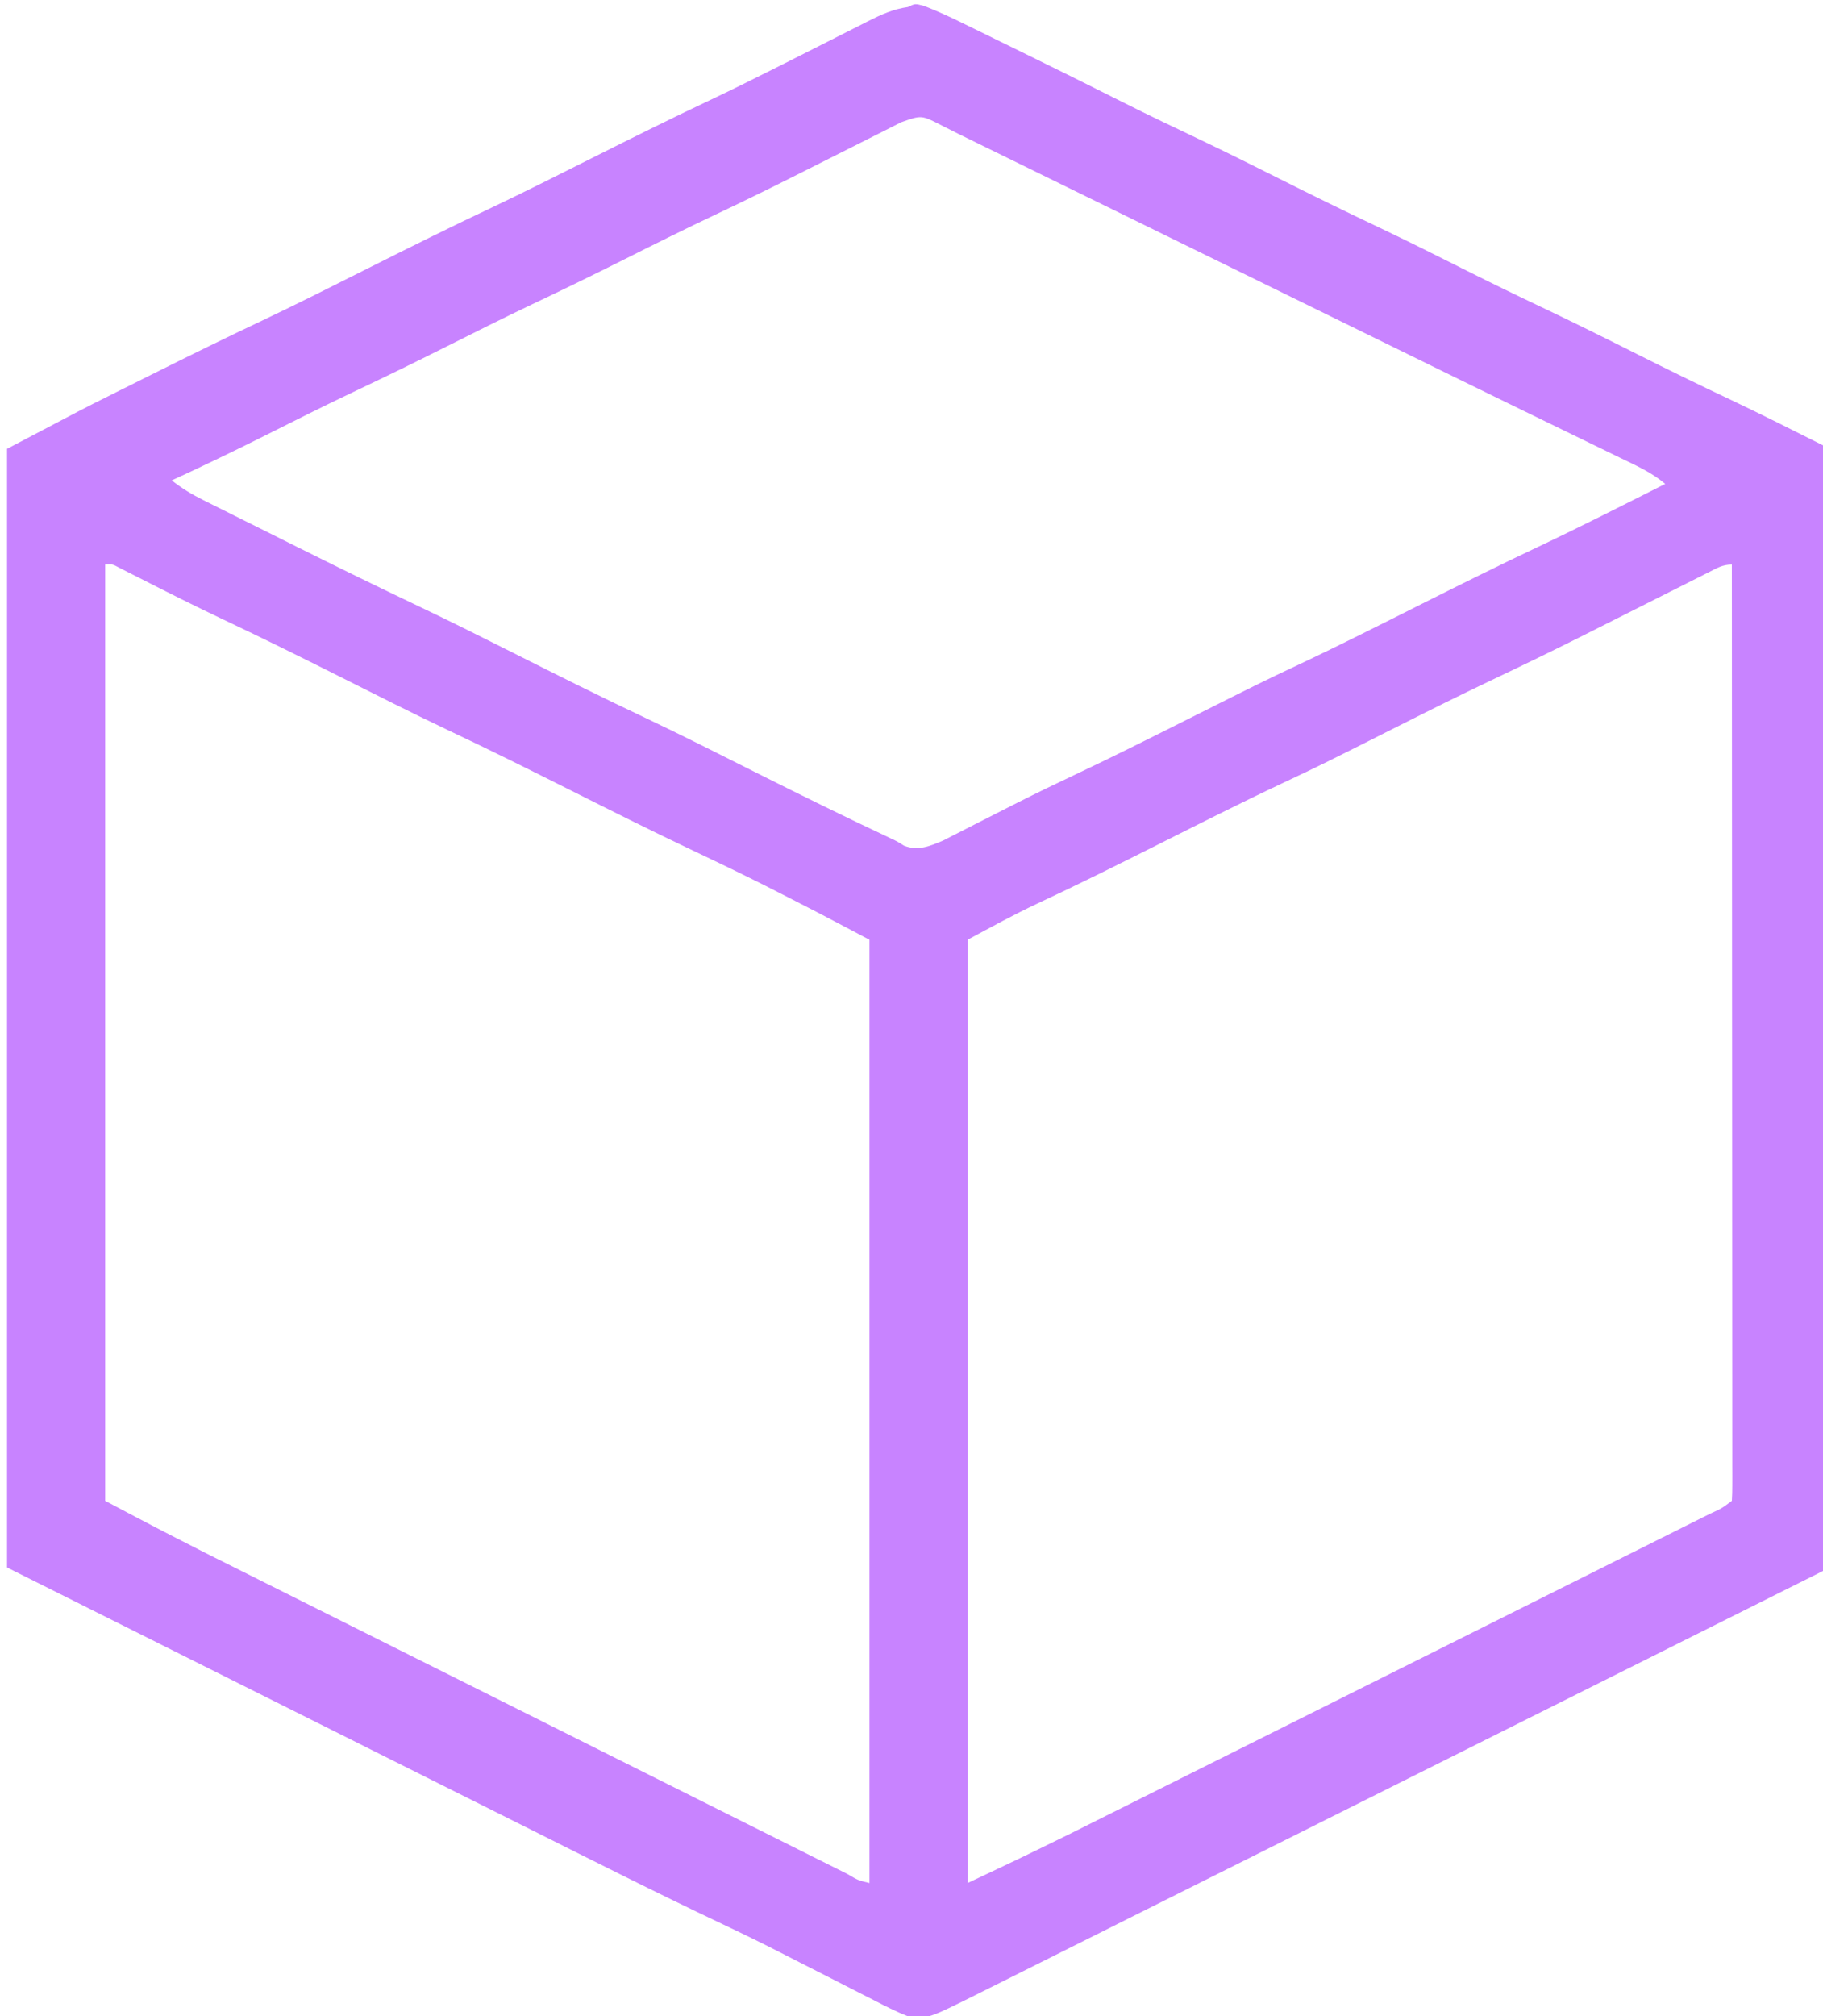 <?xml version="1.0" encoding="UTF-8"?>
<svg version="1.1" xmlns="http://www.w3.org/2000/svg" width="520" height="575">
<path d="M0 0 C4.029 1.554 7.868 3.369 11.74 5.275 C12.538 5.664 13.336 6.054 14.158 6.454 C16.739 7.715 19.318 8.981 21.896 10.248 C23.679 11.12 25.461 11.992 27.244 12.863 C37.172 17.722 47.077 22.623 56.949 27.596 C64.042 31.16 71.202 34.573 78.373 37.976 C86.097 41.657 93.753 45.467 101.396 49.31 C110.819 54.049 120.284 58.679 129.814 63.197 C138.173 67.173 146.442 71.318 154.71 75.477 C161.694 78.981 168.711 82.4 175.771 85.748 C184.973 90.111 194.089 94.636 203.187 99.211 C212.095 103.688 221.043 108.068 230.061 112.32 C238.917 116.509 247.623 120.924 256.396 125.31 C256.396 231.24 256.396 337.17 256.396 446.31 C215.621 466.708 174.845 487.107 132.834 508.123 C119.95 514.569 107.067 521.016 93.793 527.657 C78.082 535.515 78.082 535.515 70.732 539.19 C65.588 541.763 60.445 544.336 55.303 546.91 C49.372 549.879 43.44 552.846 37.508 555.811 C34.473 557.328 31.439 558.846 28.405 560.366 C25.155 561.993 21.905 563.618 18.653 565.242 C17.709 565.716 16.765 566.189 15.792 566.677 C0.851 574.131 0.851 574.131 -4.604 573.31 C-8.004 571.991 -11.208 570.345 -14.443 568.666 C-15.401 568.181 -16.359 567.697 -17.346 567.198 C-20.417 565.642 -23.479 564.071 -26.541 562.498 C-29.544 560.967 -32.548 559.44 -35.554 557.916 C-37.417 556.969 -39.279 556.019 -41.138 555.063 C-46.534 552.307 -51.968 549.654 -57.445 547.062 C-76.452 538.056 -95.222 528.565 -114.029 519.148 C-118.72 516.8 -123.412 514.454 -128.104 512.108 C-141.751 505.281 -155.396 498.452 -169.041 491.623 C-199.587 476.34 -230.132 461.057 -261.604 445.31 C-261.604 340.04 -261.604 234.77 -261.604 126.31 C-239.71 114.788 -239.71 114.788 -232.807 111.345 C-232.009 110.946 -231.211 110.546 -230.389 110.134 C-227.878 108.878 -225.366 107.625 -222.854 106.373 C-221.977 105.935 -221.101 105.497 -220.197 105.046 C-209.745 99.826 -199.271 94.665 -188.702 89.682 C-178.59 84.884 -168.606 79.83 -158.604 74.81 C-146.936 68.955 -135.268 63.126 -123.459 57.56 C-113.765 52.964 -104.192 48.123 -94.604 43.31 C-83.364 37.669 -72.123 32.054 -60.741 26.703 C-54.129 23.572 -47.589 20.308 -41.057 17.017 C-40.111 16.541 -39.165 16.066 -38.191 15.575 C-33.391 13.16 -28.596 10.737 -23.805 8.305 C-22.027 7.408 -20.249 6.511 -18.471 5.615 C-17.651 5.196 -16.831 4.777 -15.986 4.345 C-12.185 2.435 -8.86 0.913 -4.604 0.31 C-2.604 -0.69 -2.604 -0.69 0 0 Z M-6.505 33.155 C-7.312 33.561 -8.119 33.966 -8.951 34.384 C-9.83 34.83 -10.709 35.276 -11.615 35.736 C-12.527 36.195 -13.439 36.653 -14.378 37.126 C-16.334 38.11 -18.289 39.096 -20.244 40.083 C-25.311 42.643 -30.385 45.19 -35.459 47.736 C-36.448 48.232 -37.436 48.729 -38.455 49.24 C-45.303 52.673 -52.175 56.041 -59.104 59.31 C-67.939 63.481 -76.68 67.829 -85.409 72.218 C-94.184 76.629 -103.006 80.92 -111.881 85.127 C-120.112 89.043 -128.259 93.12 -136.403 97.215 C-145.222 101.648 -154.089 105.963 -163.008 110.19 C-171.492 114.225 -179.885 118.436 -188.277 122.657 C-196.984 127.026 -205.757 131.232 -214.604 135.31 C-211.78 137.542 -208.959 139.257 -205.741 140.863 C-204.774 141.348 -203.808 141.833 -202.812 142.332 C-201.767 142.851 -200.723 143.37 -199.646 143.904 C-198.552 144.451 -197.459 144.998 -196.331 145.561 C-194.005 146.723 -191.677 147.883 -189.348 149.041 C-185.868 150.772 -182.391 152.509 -178.914 154.248 C-167.285 160.053 -155.618 165.766 -143.879 171.347 C-134.938 175.606 -126.083 180.029 -117.237 184.484 C-104.7 190.796 -92.156 197.076 -79.459 203.06 C-68.876 208.078 -58.432 213.381 -47.965 218.635 C-35.22 225.03 -22.442 231.33 -9.534 237.391 C-7.604 238.31 -7.604 238.31 -5.728 239.491 C-1.706 241.042 1.653 239.629 5.467 237.994 C6.546 237.441 7.625 236.888 8.736 236.318 C9.627 235.866 9.627 235.866 10.536 235.405 C11.809 234.759 13.08 234.109 14.35 233.456 C17.744 231.71 21.151 229.991 24.557 228.267 C25.237 227.922 25.918 227.577 26.619 227.221 C32.128 224.43 37.684 221.753 43.271 219.123 C54.065 214.021 64.728 208.665 75.396 203.31 C96.635 192.65 96.635 192.65 106.771 187.873 C118.684 182.257 130.431 176.309 142.202 170.403 C153.199 164.886 164.208 159.417 175.334 154.163 C187.457 148.421 199.417 142.343 211.396 136.31 C207.525 133.036 203.05 131.053 198.518 128.865 C197.62 128.427 196.722 127.989 195.797 127.538 C192.811 126.083 189.822 124.634 186.834 123.185 C184.718 122.155 182.601 121.124 180.485 120.093 C176.036 117.925 171.587 115.759 167.136 113.594 C157.517 108.91 147.911 104.198 138.306 99.485 C134.043 97.394 129.778 95.303 125.514 93.213 C122.288 91.631 119.062 90.049 115.836 88.468 C106.247 83.766 96.658 79.066 87.068 74.365 C83.918 72.821 80.767 71.276 77.617 69.732 C67.655 64.849 57.694 59.966 47.731 55.084 C43.024 52.778 38.317 50.471 33.61 48.164 C31.365 47.064 29.121 45.965 26.876 44.865 C23.764 43.341 20.653 41.816 17.541 40.291 C16.629 39.844 15.717 39.397 14.777 38.937 C13.49 38.306 13.49 38.306 12.177 37.663 C11.371 37.268 10.564 36.873 9.733 36.467 C8.17 35.693 6.613 34.909 5.061 34.113 C-0.74 31.115 -0.74 31.115 -6.505 33.155 Z M-233.604 159.31 C-233.604 247.42 -233.604 335.53 -233.604 426.31 C-219.258 433.898 -219.258 433.898 -204.809 441.271 C-203.984 441.684 -203.16 442.097 -202.311 442.522 C-199.637 443.861 -196.962 445.197 -194.287 446.533 C-192.335 447.51 -190.383 448.487 -188.431 449.464 C-183.198 452.083 -177.963 454.699 -172.728 457.315 C-167.232 460.062 -161.737 462.811 -156.242 465.559 C-147.039 470.161 -137.835 474.762 -128.63 479.362 C-117.98 484.685 -107.331 490.01 -96.682 495.337 C-87.52 499.92 -78.357 504.502 -69.193 509.083 C-63.728 511.815 -58.262 514.548 -52.797 517.282 C-47.678 519.843 -42.558 522.402 -37.437 524.959 C-35.553 525.901 -33.67 526.842 -31.787 527.785 C-29.23 529.065 -26.672 530.342 -24.113 531.619 C-23.358 531.998 -22.604 532.376 -21.826 532.766 C-18.848 534.529 -18.848 534.529 -15.604 535.31 C-15.604 446.54 -15.604 357.77 -15.604 266.31 C-30.422 258.476 -30.422 258.476 -45.354 250.873 C-46.272 250.414 -47.191 249.956 -48.138 249.484 C-54.345 246.399 -60.589 243.402 -66.854 240.435 C-78.19 235.065 -89.393 229.436 -100.604 223.81 C-112.271 217.955 -123.939 212.126 -135.748 206.56 C-146.338 201.539 -156.788 196.233 -167.262 190.976 C-178.036 185.57 -188.824 180.218 -199.725 175.073 C-207.913 171.199 -215.999 167.13 -224.068 163.015 C-225.025 162.531 -225.981 162.047 -226.967 161.549 C-227.815 161.116 -228.664 160.683 -229.538 160.237 C-231.53 159.174 -231.53 159.174 -233.604 159.31 Z M223.761 161.522 C222.311 162.25 222.311 162.25 220.832 162.992 C219.777 163.526 218.722 164.061 217.635 164.611 C216.538 165.162 215.441 165.713 214.311 166.281 C211.371 167.758 208.432 169.239 205.495 170.722 C200.315 173.336 195.132 175.944 189.947 178.549 C188.807 179.122 187.666 179.695 186.491 180.285 C178.239 184.419 169.935 188.431 161.598 192.39 C152.967 196.495 144.42 200.756 135.886 205.056 C113.313 216.426 113.313 216.426 102.021 221.748 C90.114 227.361 78.371 233.305 66.606 239.211 C55.32 244.876 44.03 250.516 32.582 255.851 C25.677 259.09 19.155 262.671 12.396 266.31 C12.396 355.08 12.396 443.85 12.396 535.31 C26.849 528.5 26.849 528.5 41.191 521.476 C42.016 521.065 42.84 520.654 43.689 520.23 C46.364 518.894 49.039 517.555 51.713 516.217 C53.665 515.241 55.617 514.266 57.569 513.291 C62.804 510.676 68.038 508.058 73.272 505.44 C78.767 502.691 84.263 499.944 89.758 497.197 C98.963 492.596 108.166 487.993 117.37 483.389 C128.018 478.062 138.667 472.738 149.318 467.416 C158.481 462.836 167.644 458.255 176.807 453.673 C182.272 450.939 187.737 448.207 193.203 445.475 C198.324 442.916 203.444 440.355 208.563 437.793 C210.446 436.85 212.329 435.909 214.213 434.969 C216.772 433.69 219.33 432.41 221.887 431.128 C222.642 430.752 223.396 430.376 224.174 429.989 C227.504 428.473 227.504 428.473 230.396 426.31 C230.493 424.882 230.52 423.449 230.52 422.017 C230.522 421.085 230.524 420.153 230.526 419.193 C230.521 417.639 230.521 417.639 230.517 416.054 C230.518 414.963 230.518 413.871 230.519 412.747 C230.521 409.06 230.515 405.374 230.51 401.687 C230.51 399.056 230.51 396.426 230.51 393.795 C230.511 388.116 230.508 382.437 230.502 376.757 C230.494 368.546 230.491 360.335 230.49 352.123 C230.488 338.802 230.481 325.481 230.472 312.16 C230.463 299.217 230.456 286.273 230.451 273.33 C230.451 272.533 230.451 271.736 230.451 270.914 C230.449 266.915 230.448 262.915 230.447 258.916 C230.436 225.714 230.419 192.512 230.396 159.31 C227.712 159.31 226.162 160.312 223.761 161.522 Z " fill="#C883FF" transform="translate(263.604,1.69)"/>
</svg>
